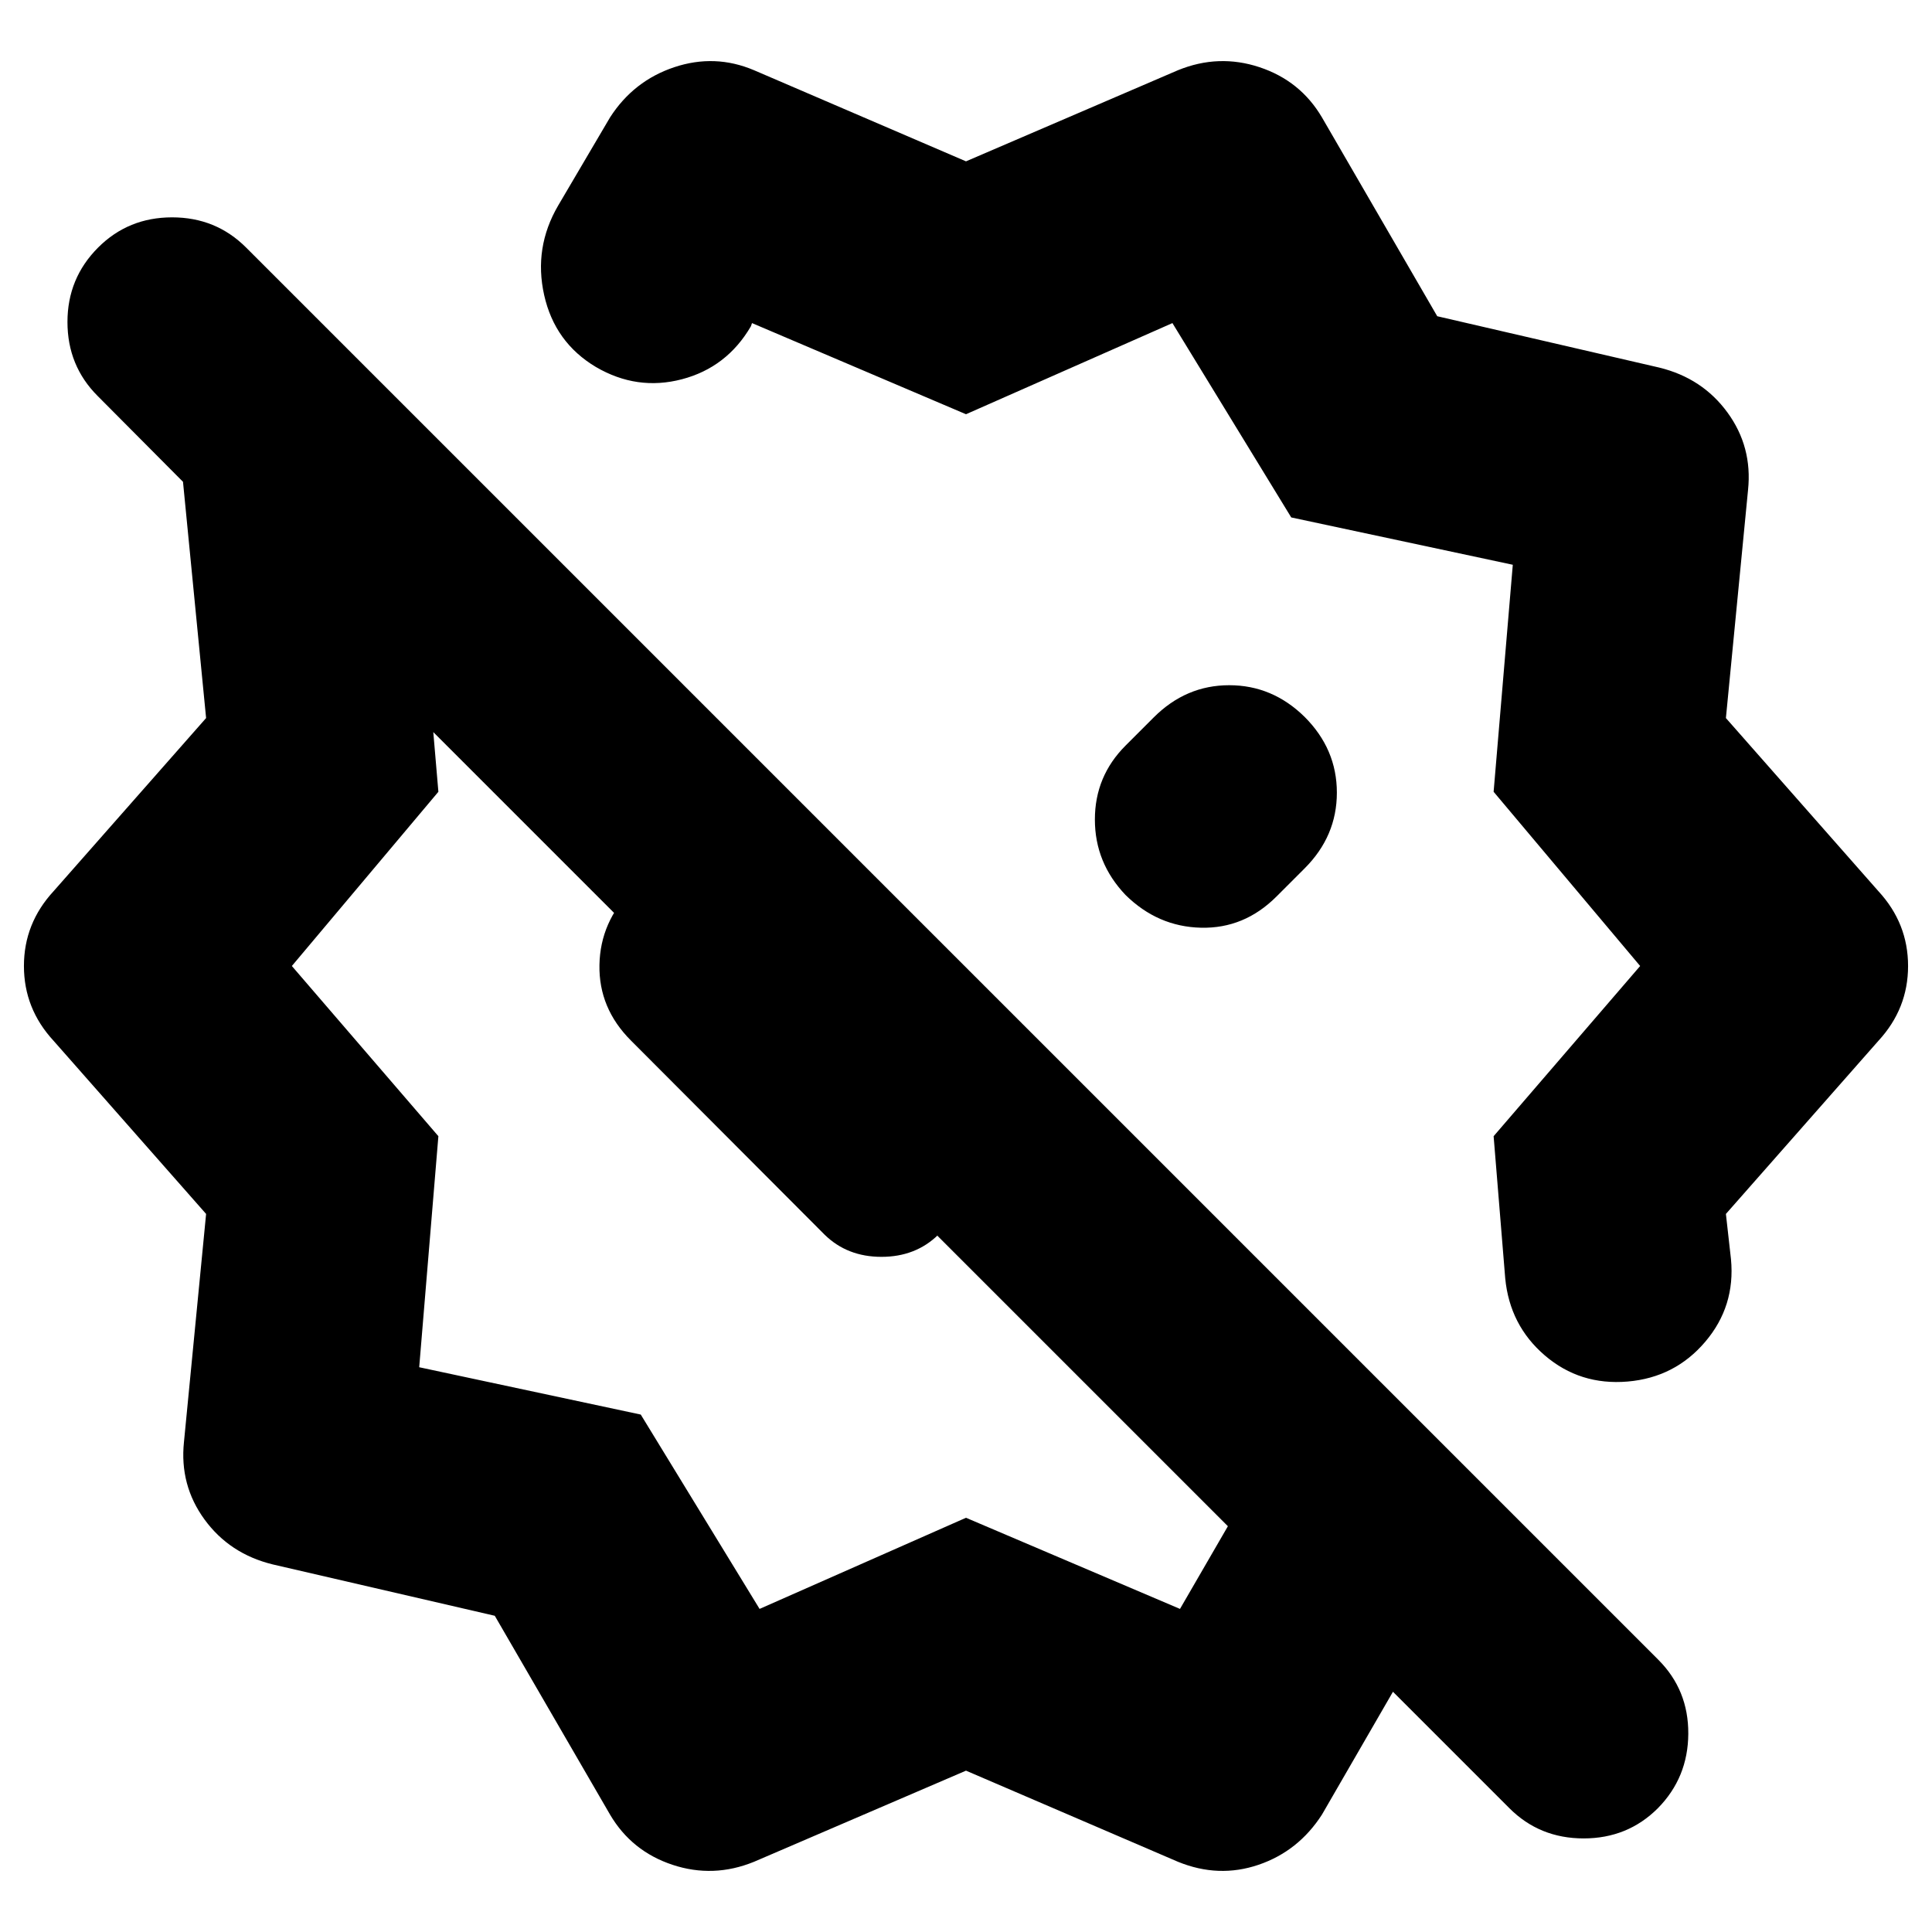 <svg xmlns="http://www.w3.org/2000/svg" height="24" viewBox="0 -960 960 960" width="24"><path d="M648.28-603.76q-16-15.76-37.5-15.76t-37.5 16l-14 14q-15.24 15.24-15.24 36.74t15.24 37.5q16 15.76 37.5 16.26 21.5.5 37.5-15.5l14-14q16-16 16-37.62 0-21.62-16-37.62ZM480-879.83l105.33-45.28q20.19-8.24 40.51-1.5 20.31 6.74 31.03 24.94l57.28 98.8 110.33 25.52q21.43 5.24 33.89 22.32 12.46 17.07 10.22 38.51l-11 113.32 75.8 86.05q14.72 15.95 14.72 37.15t-14.72 37.15l-75.8 86.05 2.52 22.45q2.24 23.44-12.84 41.13-15.07 17.7-38.51 19.7-23.67 2-41.13-12.96-17.46-14.95-19.7-38.39l-5.76-70.56L814.98-480l-72.81-86.57 9.53-112.8-110.09-23.52-59.04-96.57L480-754.17l-106.33-45.29-.56 1.61q-11.96 20.44-34.27 26.3-22.32 5.85-42.75-6.1-20.44-12.2-25.7-35.73-5.26-23.53 6.94-44.45l25.8-43.84q11.72-18.2 31.91-24.94 20.2-6.74 39.63 1.5L480-879.83ZM377.43-160.54 480-205.83l106.33 45.29 23.8-41.09L465.76-346l.48-.48q-11.24 11-28.24 11t-28.24-11L313.48-443q-16-16-15.62-37.5.38-21.5 16.38-37.5 16-16 37.62-16 21.62 0 37.38 16.24L438-468.24 390.52-421 215.3-596.22l2.53 29.65L145.02-480l72.81 84.57-9.53 114.8 110.09 23.52 59.04 96.57Zm-74.3 102.21-57.28-98.8-110.33-25.52q-21.43-5.24-33.89-22.32-12.46-17.07-10.22-38.51l11-113.32-75.8-86.05Q11.89-458.8 11.89-480t14.72-37.15l75.8-86.05-11.48-117.39-42.41-42.65q-15-15-15-36.76 0-21.76 15.24-37 15-15 36.76-15 21.76 0 36.76 15l701.74 701.74q15 15 14.88 36.76-.12 21.76-15.12 37-15 15-36.88 15-21.88 0-36.88-15l-57.87-57.87-35.28 61.04q-11.72 18.2-31.53 24.94-19.82 6.74-40.01-1.5L480-80.17 374.67-34.89q-20.19 8.24-40.51 1.5-20.31-6.74-31.03-24.94Zm256.15-456.95Zm-182.32 80.71Z"/></svg>